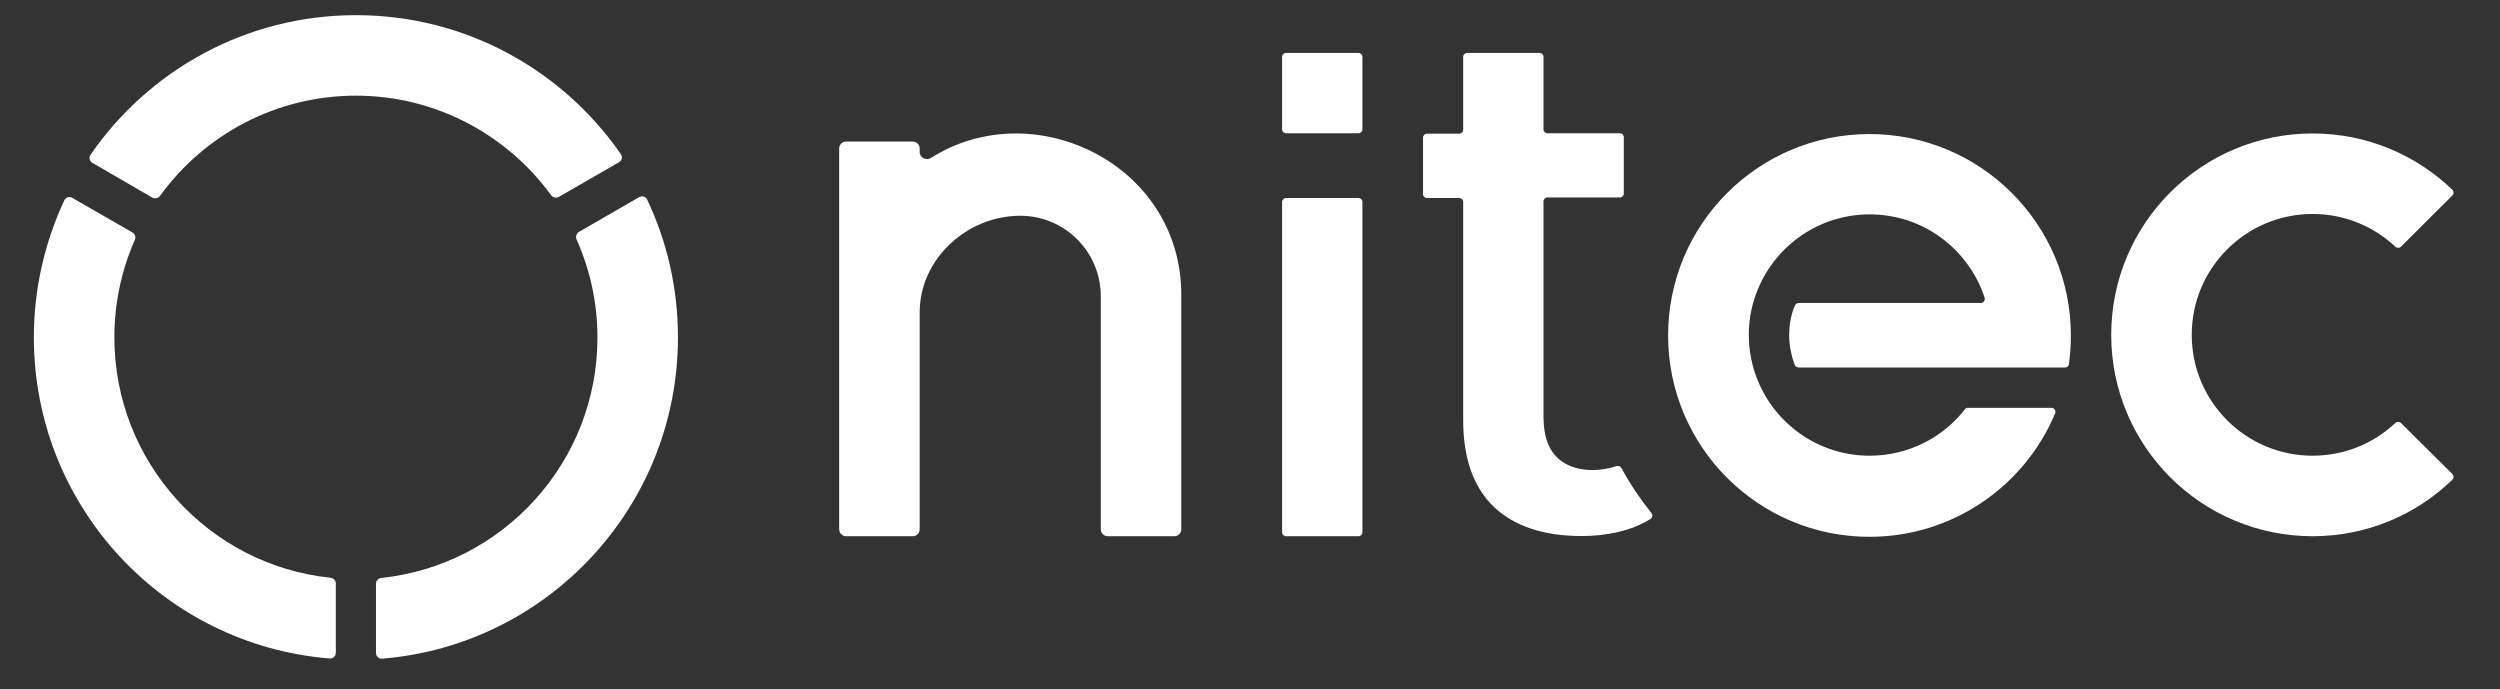 <?xml version="1.0" encoding="utf-8"?>
<!-- Generator: Adobe Illustrator 27.3.1, SVG Export Plug-In . SVG Version: 6.00 Build 0)  -->
<svg version="1.1" id="Layer_1" xmlns="http://www.w3.org/2000/svg" xmlns:xlink="http://www.w3.org/1999/xlink" x="0px" y="0px"
	 viewBox="0 0 127 35" style="enable-background:new 0 0 127 35;" xml:space="preserve">
<rect x="0" y="0" width="127" height="35" fill="#333333" stroke="none"/>
<style type="text/css">
	.st0{fill-rule:evenodd;clip-rule:evenodd;fill:#FFFFFF;}
	.st1{fill:#FFFFFF;}
</style>
<path class="st0" d="M121.97,21.49c-0.08-0.08-0.21-0.08-0.29,0c-1.1,1.03-2.57,1.66-4.2,1.66c-3.39,0-6.14-2.75-6.14-6.14
	c0-3.39,2.75-6.14,6.14-6.14c1.62,0,3.1,0.63,4.2,1.66c0.08,0.08,0.21,0.08,0.29,0l2.61-2.6c0.08-0.08,0.08-0.21,0-0.29
	c-1.84-1.77-4.34-2.86-7.1-2.86c-5.65,0-10.23,4.58-10.23,10.23s4.58,10.23,10.23,10.23c2.76,0,5.26-1.09,7.1-2.87
	c0.08-0.08,0.08-0.21,0-0.29L121.97,21.49z"/>
<path class="st0" d="M99.83,20.78c-1.12,1.44-2.88,2.37-4.85,2.37c-2.73,0-5.04-1.78-5.84-4.24c-0.19-0.6-0.3-1.23-0.3-1.89
	c0-0.66,0.1-1.3,0.3-1.89c0.8-2.46,3.11-4.24,5.84-4.24c2.73,0,5.04,1.78,5.84,4.24c0.04,0.13-0.06,0.26-0.19,0.26H91.5
	c-0.13,0-0.2,0-0.25,0.04c-0.05,0.04-0.07,0.1-0.12,0.21c-0.16,0.43-0.24,0.9-0.24,1.39c0,0.49,0.09,0.95,0.24,1.39
	c0.04,0.12,0.06,0.17,0.12,0.21c0.05,0.04,0.12,0.04,0.25,0.04h13.4c0.1,0,0.19-0.07,0.2-0.17c0.07-0.48,0.1-0.97,0.1-1.46
	c0-5.65-4.58-10.23-10.23-10.23c-5.65,0-10.23,4.58-10.23,10.23s4.58,10.23,10.23,10.23c4.24,0,7.89-2.59,9.43-6.27
	c0.06-0.13-0.04-0.28-0.19-0.28h-4.23C99.93,20.7,99.87,20.73,99.83,20.78z"/>
<path class="st0" d="M79.04,23.18c0.76,0.8,2.06,0.83,3.07,0.5c0.1-0.03,0.21,0.01,0.26,0.1c0.44,0.81,0.95,1.57,1.52,2.28
	c0.08,0.1,0.06,0.24-0.04,0.3c-1.02,0.64-2.31,0.87-3.5,0.87c-1.92,0-3.4-0.49-4.45-1.47c-1.05-1-1.57-2.48-1.57-4.42V10.26
	c0-0.11-0.09-0.2-0.2-0.2h-1.64c-0.11,0-0.2-0.09-0.2-0.2V6.99c0-0.11,0.09-0.2,0.2-0.2h1.64c0.11,0,0.2-0.09,0.2-0.2V2.89
	c0-0.11,0.09-0.2,0.2-0.2h3.68c0.11,0,0.2,0.09,0.2,0.2v3.68c0,0.11,0.09,0.2,0.2,0.2h3.68c0.11,0,0.2,0.09,0.2,0.2v2.86
	c0,0.11-0.09,0.2-0.2,0.2h-3.68c-0.11,0-0.2,0.09-0.2,0.2v10.99C78.42,22.08,78.62,22.73,79.04,23.18z"/>
<path class="st0" d="M65.33,2.69c-0.11,0-0.2,0.09-0.2,0.2v3.68c0,0.11,0.09,0.2,0.2,0.2h3.68c0.11,0,0.2-0.09,0.2-0.2V2.89
	c0-0.11-0.09-0.2-0.2-0.2H65.33z M65.33,10.06c-0.11,0-0.2,0.09-0.2,0.2v16.78c0,0.11,0.09,0.2,0.2,0.2h3.68
	c0.11,0,0.2-0.09,0.2-0.2V10.26c0-0.11-0.09-0.2-0.2-0.2H65.33z"/>
<path class="st0" d="M60.01,14.98c0-6.67-7.53-10.25-12.71-6.96c-0.24,0.16-0.58-0.01-0.58-0.3V7.54c0-0.19-0.16-0.35-0.35-0.35
	h-3.39c-0.19,0-0.35,0.16-0.35,0.35v19.35c0,0.19,0.16,0.35,0.35,0.35h3.39c0.19,0,0.35-0.16,0.35-0.35V15.87
	c0-2.71,2.4-4.91,5.11-4.91c2.26,0,4.09,1.83,4.09,4.09v11.84c0,0.19,0.16,0.35,0.35,0.35h3.39c0.19,0,0.35-0.16,0.35-0.35V14.98z"
	/>
<path class="st1" d="M32.87,10.13c1.01,2.12,1.57,4.5,1.57,7.01c0,8.59-6.62,15.64-15.03,16.32c-0.17,0.01-0.31-0.12-0.31-0.29
	v-3.52c0-0.15,0.12-0.28,0.27-0.29c6.17-0.65,10.98-5.87,10.98-12.21c0-1.78-0.38-3.46-1.06-4.99c-0.06-0.14-0.01-0.3,0.12-0.38
	l3.05-1.76C32.61,9.93,32.8,9.98,32.87,10.13z"/>
<path class="st1" d="M28,9.92c-2.23-3.06-5.85-5.06-9.92-5.06c-4.09,0-7.72,2.01-9.95,5.09c-0.09,0.12-0.26,0.16-0.39,0.09
	L4.69,8.27C4.55,8.19,4.5,8,4.6,7.86c2.95-4.28,7.89-7.09,13.48-7.09c5.58,0,10.5,2.79,13.46,7.06c0.1,0.14,0.05,0.33-0.09,0.41
	L28.39,10C28.26,10.08,28.09,10.04,28,9.92z"/>
<path class="st0" d="M6.73,11.81c0.13,0.08,0.18,0.24,0.12,0.38c-0.67,1.51-1.04,3.19-1.04,4.95c0,6.34,4.81,11.57,10.98,12.21
	c0.15,0.02,0.27,0.14,0.27,0.29v3.52c0,0.17-0.14,0.3-0.31,0.29C8.33,32.78,1.72,25.73,1.72,17.14c0-2.49,0.56-4.85,1.55-6.97
	c0.07-0.15,0.26-0.21,0.4-0.12L6.73,11.81z"/>
</svg>
